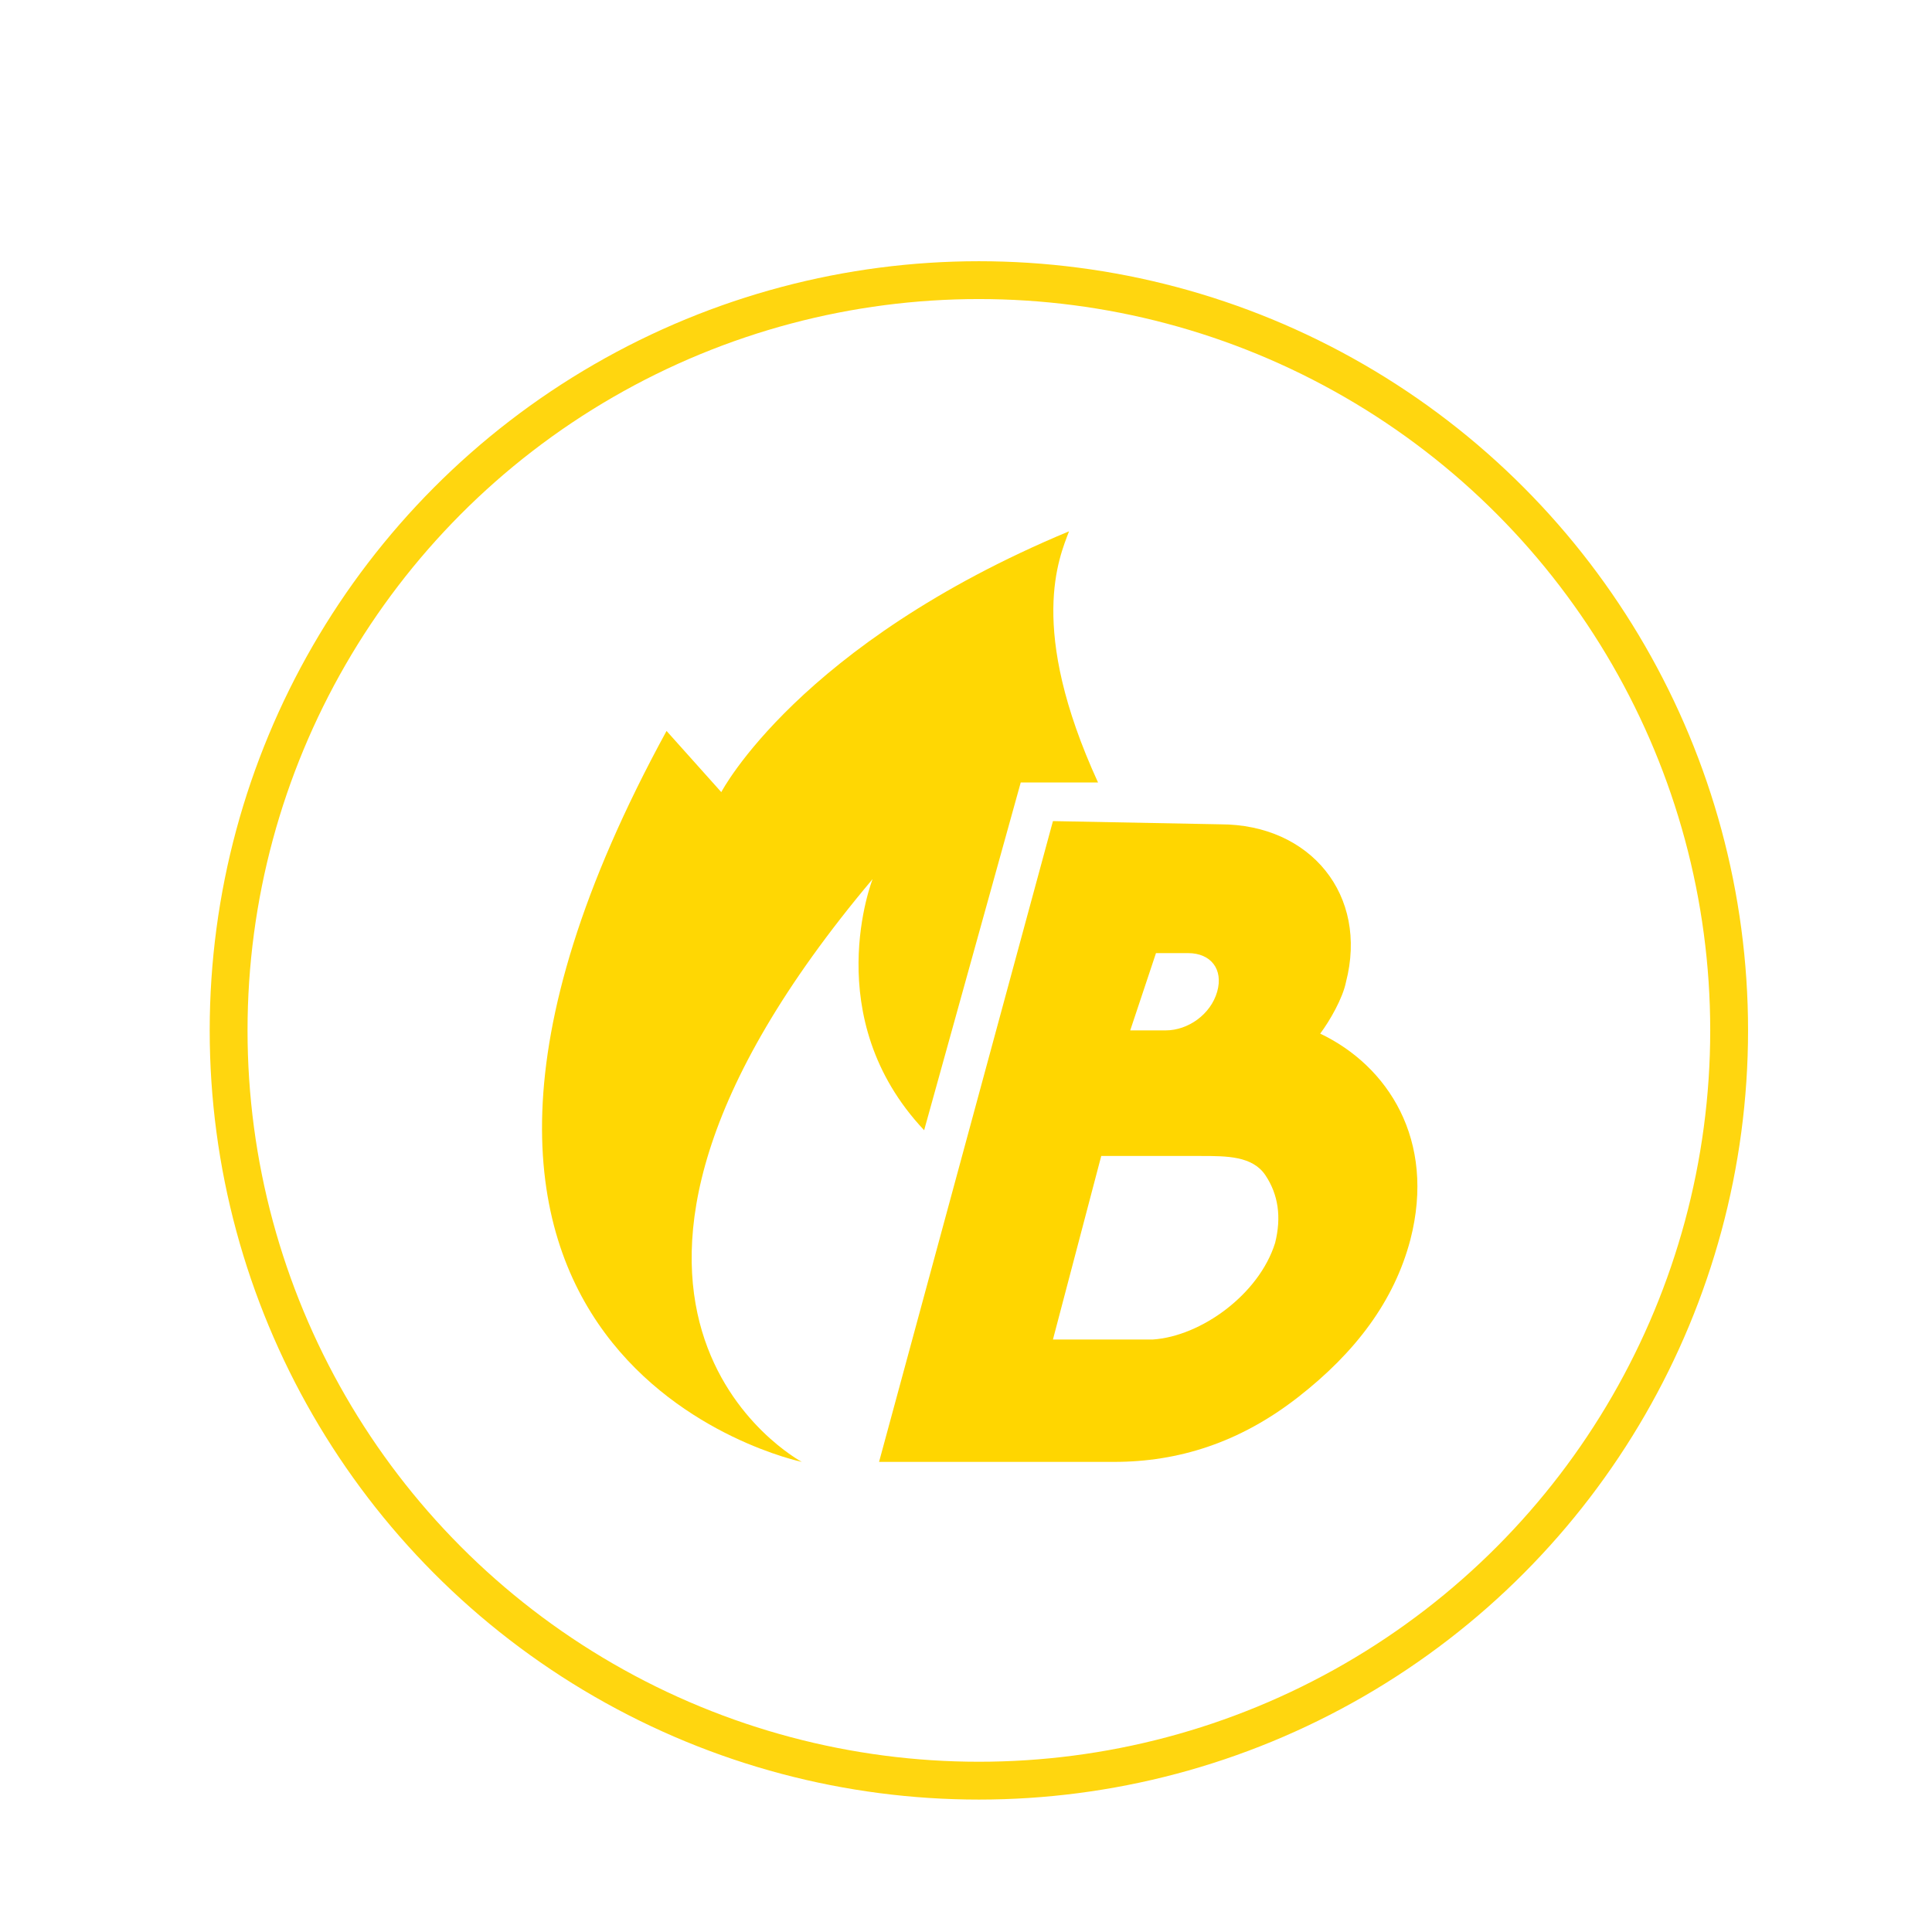 <?xml version="1.0" encoding="utf-8"?>
<!-- Generator: Adobe Illustrator 23.0.2, SVG Export Plug-In . SVG Version: 6.00 Build 0)  -->
<svg version="1.1" id="Calque_1" xmlns="http://www.w3.org/2000/svg" xmlns:xlink="http://www.w3.org/1999/xlink" x="0px" y="0px"
	 viewBox="0 0 60 60" style="enable-background:new 0 0 60 60;" xml:space="preserve">
<style type="text/css">
	.st0{clip-path:url(#SVGID_2_);fill:none;stroke:#FFD60F;stroke-width:1.175;stroke-linecap:round;}
	.st1{fill:#FFD600;}
	.st2{fill:#FFD703;}
</style>
<g>
	<g>
		<g>
			<g>
				<g>
					<defs>
						<rect id="SVGID_1_" x="6.5" y="8.1" width="47.8" height="47.8"/>
					</defs>
					<clipPath id="SVGID_2_">
						<use xlink:href="#SVGID_1_"  style="overflow:visible;"/>
					</clipPath>
					<circle class="st0" cx="30.4" cy="32" r="23.3"/>
				</g>
			</g>
		</g>
	</g>
</g>
<g>
	<g>
		<path class="st1" d="M37.9,25.6c2.8,0,4.6,2.2,3.9,4.9c-0.1,0.5-0.5,1.2-0.8,1.6c2.1,1,3.6,3.3,2.8,6.4c-0.5,1.9-1.7,3.5-3.5,4.9
			s-3.7,2-5.7,2l-7.3,0l5.4-19.9L37.9,25.6L37.9,25.6L37.9,25.6z M39.6,38.6c0.2-0.8,0.1-1.5-0.3-2.1c-0.4-0.6-1.2-0.6-2-0.6l-3.1,0
			l-1.5,5.7l3.1,0C37.3,41.5,39.1,40.2,39.6,38.6z M36.2,32c0.7,0,1.4-0.5,1.6-1.2c0.2-0.7-0.2-1.2-0.9-1.2h-1L35.1,32H36.2z"/>
		<g>
			<path class="st2" d="M24.9,45.4c0,0-9-4.8,2.2-18.1c0,0-1.7,4.3,1.6,7.8l3-10.8h2.4c-2.2-4.8-1.2-7-0.9-7.8
				c-8.4,3.5-10.8,8.1-10.8,8.1l-1.7-1.9C10,42.3,24.9,45.4,24.9,45.4z"/>
		</g>
	</g>
</g>
</svg>
